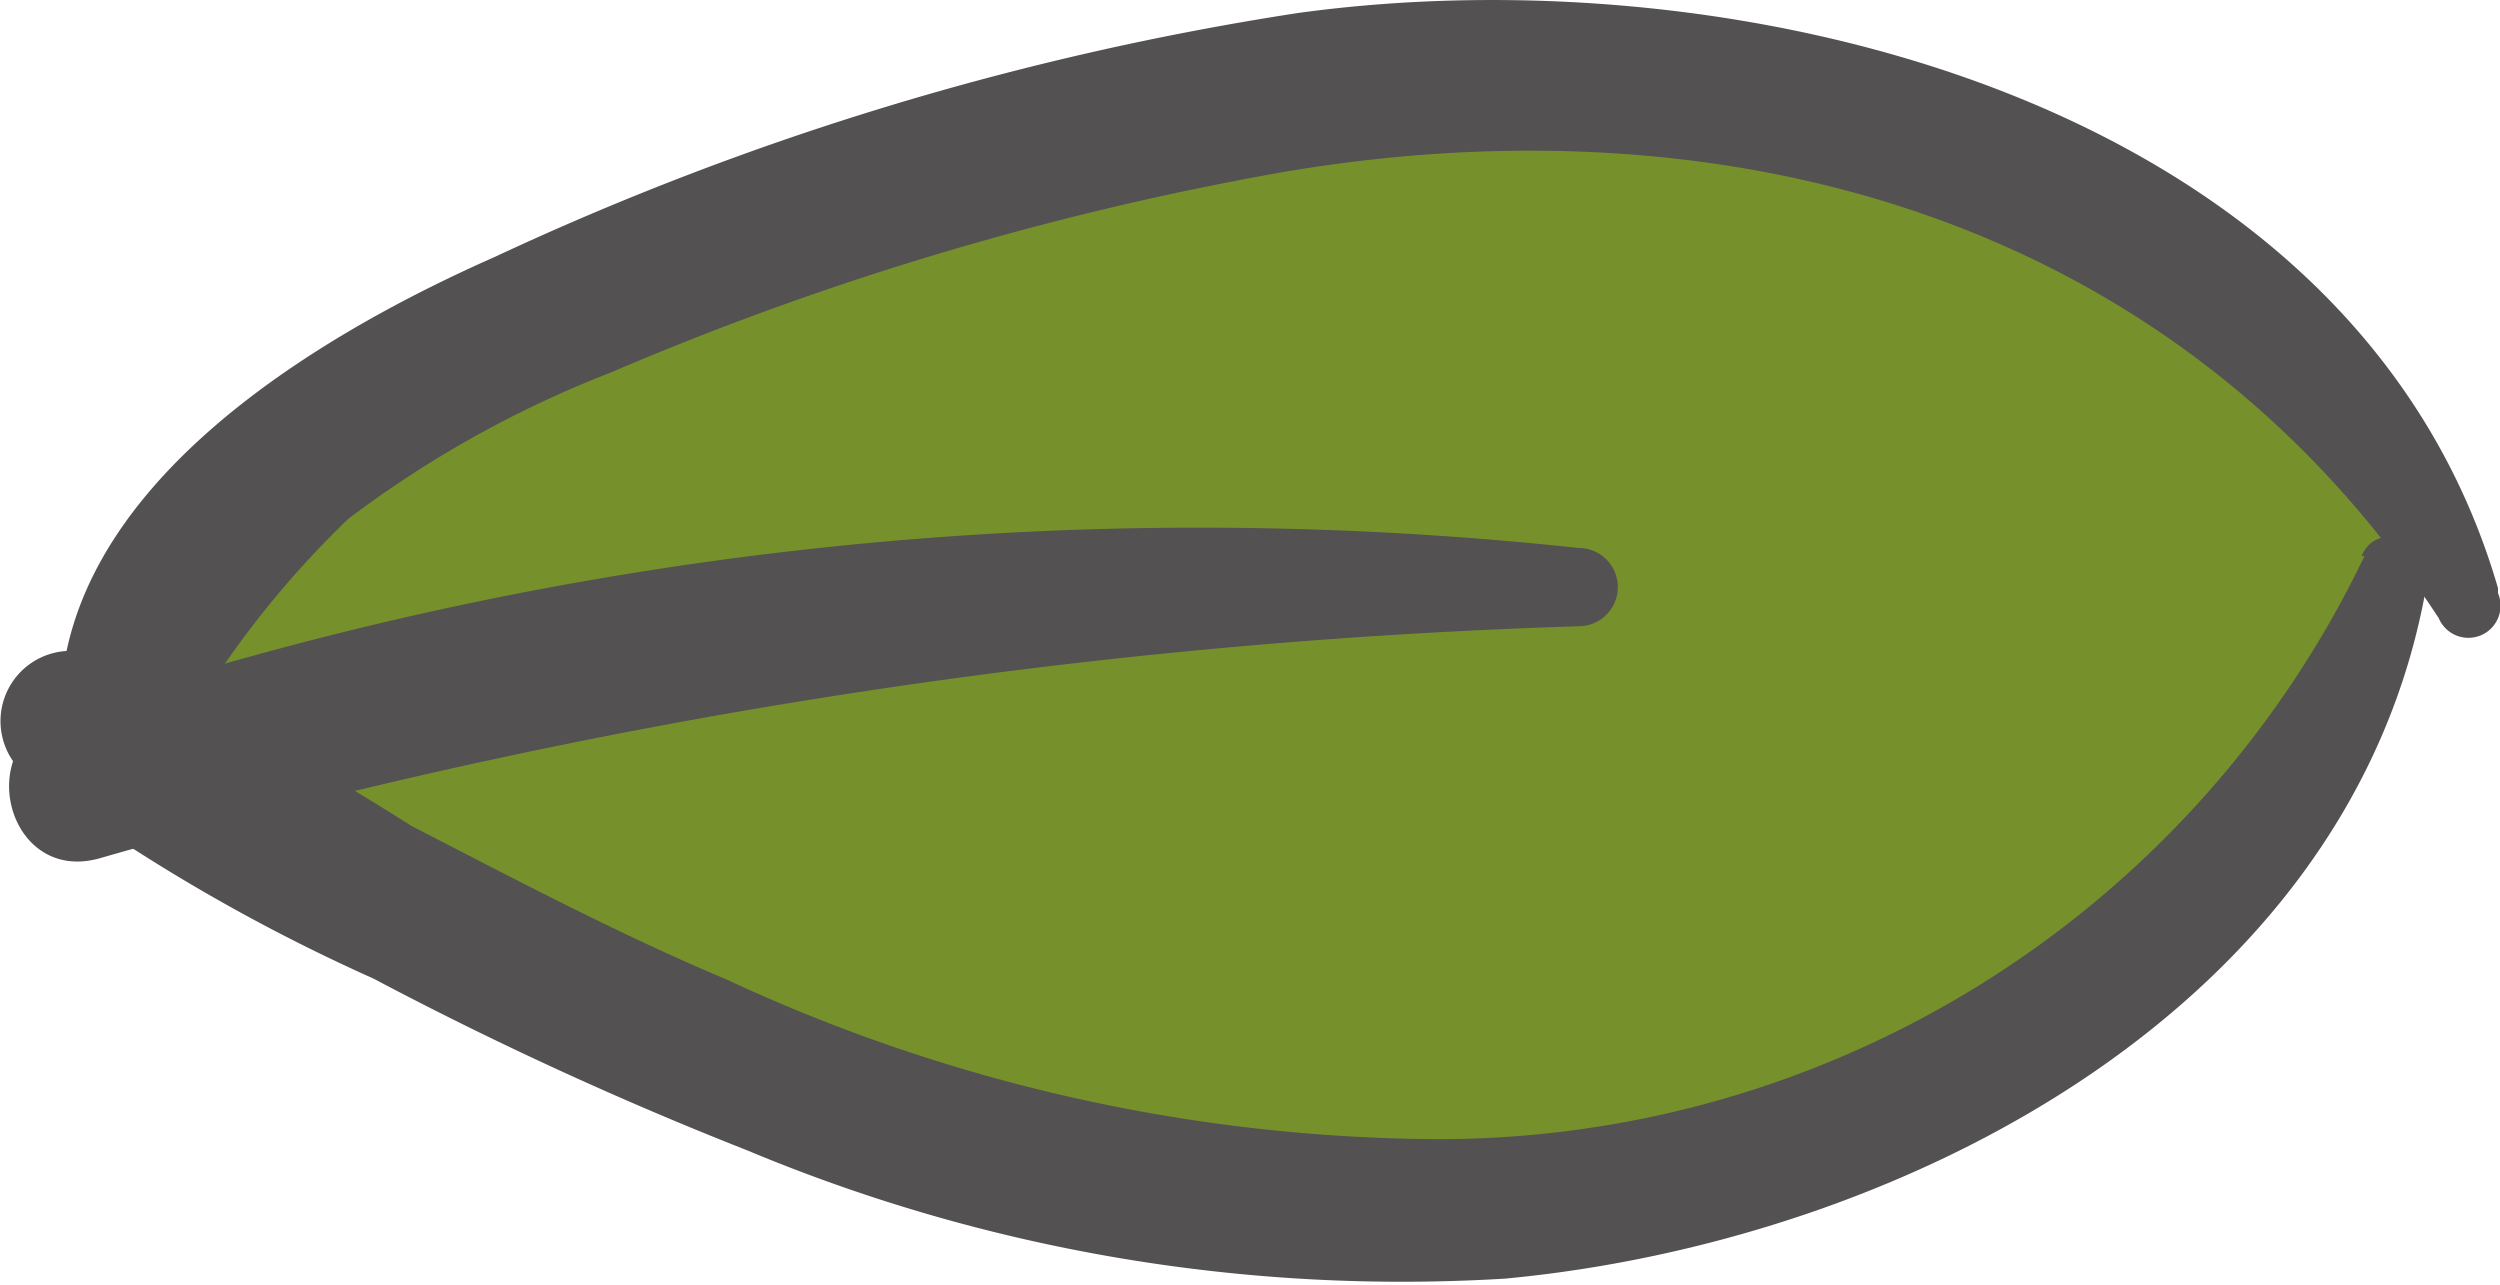 <svg viewBox="0 0 24.91 12.8" xmlns="http://www.w3.org/2000/svg"><path d="M1.48 7.82s8 5.8 16 3.62S24 4.19 24 4.19 18.9-.17 13.82.56 2.21 4.91 2.21 4.91z" fill="#76912c"/><g fill="#535151"><path d="M24.89 5.86C23.48 1 17.35-.48 12.93.13a29.48 29.48 0 0 0-8 2.43C3.12 3.36.6 4.87.6 7.09a.62.62 0 0 0 1.15.31 9.56 9.56 0 0 1 1.72-2.23 10.85 10.85 0 0 1 2.62-1.46 30.51 30.51 0 0 1 6.72-2c4.52-.76 8.92.52 11.49 4.45a.32.32 0 0 0 .59-.25z"/><path d="M23.56 5.54a10.23 10.23 0 0 1-9.32 5.81 17 17 0 0 1-7-1.59c-1.07-.45-2.11-1-3.14-1.53A23.94 23.94 0 0 0 .89 6.51a.7.7 0 0 0-.68 1.17 18.19 18.19 0 0 0 3.51 2.07 36.72 36.72 0 0 0 3.72 1.71A16.91 16.91 0 0 0 15 12.74c3.93-.37 8.45-2.68 9.18-6.92.06-.37-.47-.68-.65-.28z"/><path d="M15.73 5.46A35.44 35.44 0 0 0 .61 7.12c-.9.3-.54 1.7.39 1.43a60.17 60.17 0 0 1 14.73-2.31.39.39 0 0 0 0-.78z"/></g></svg>